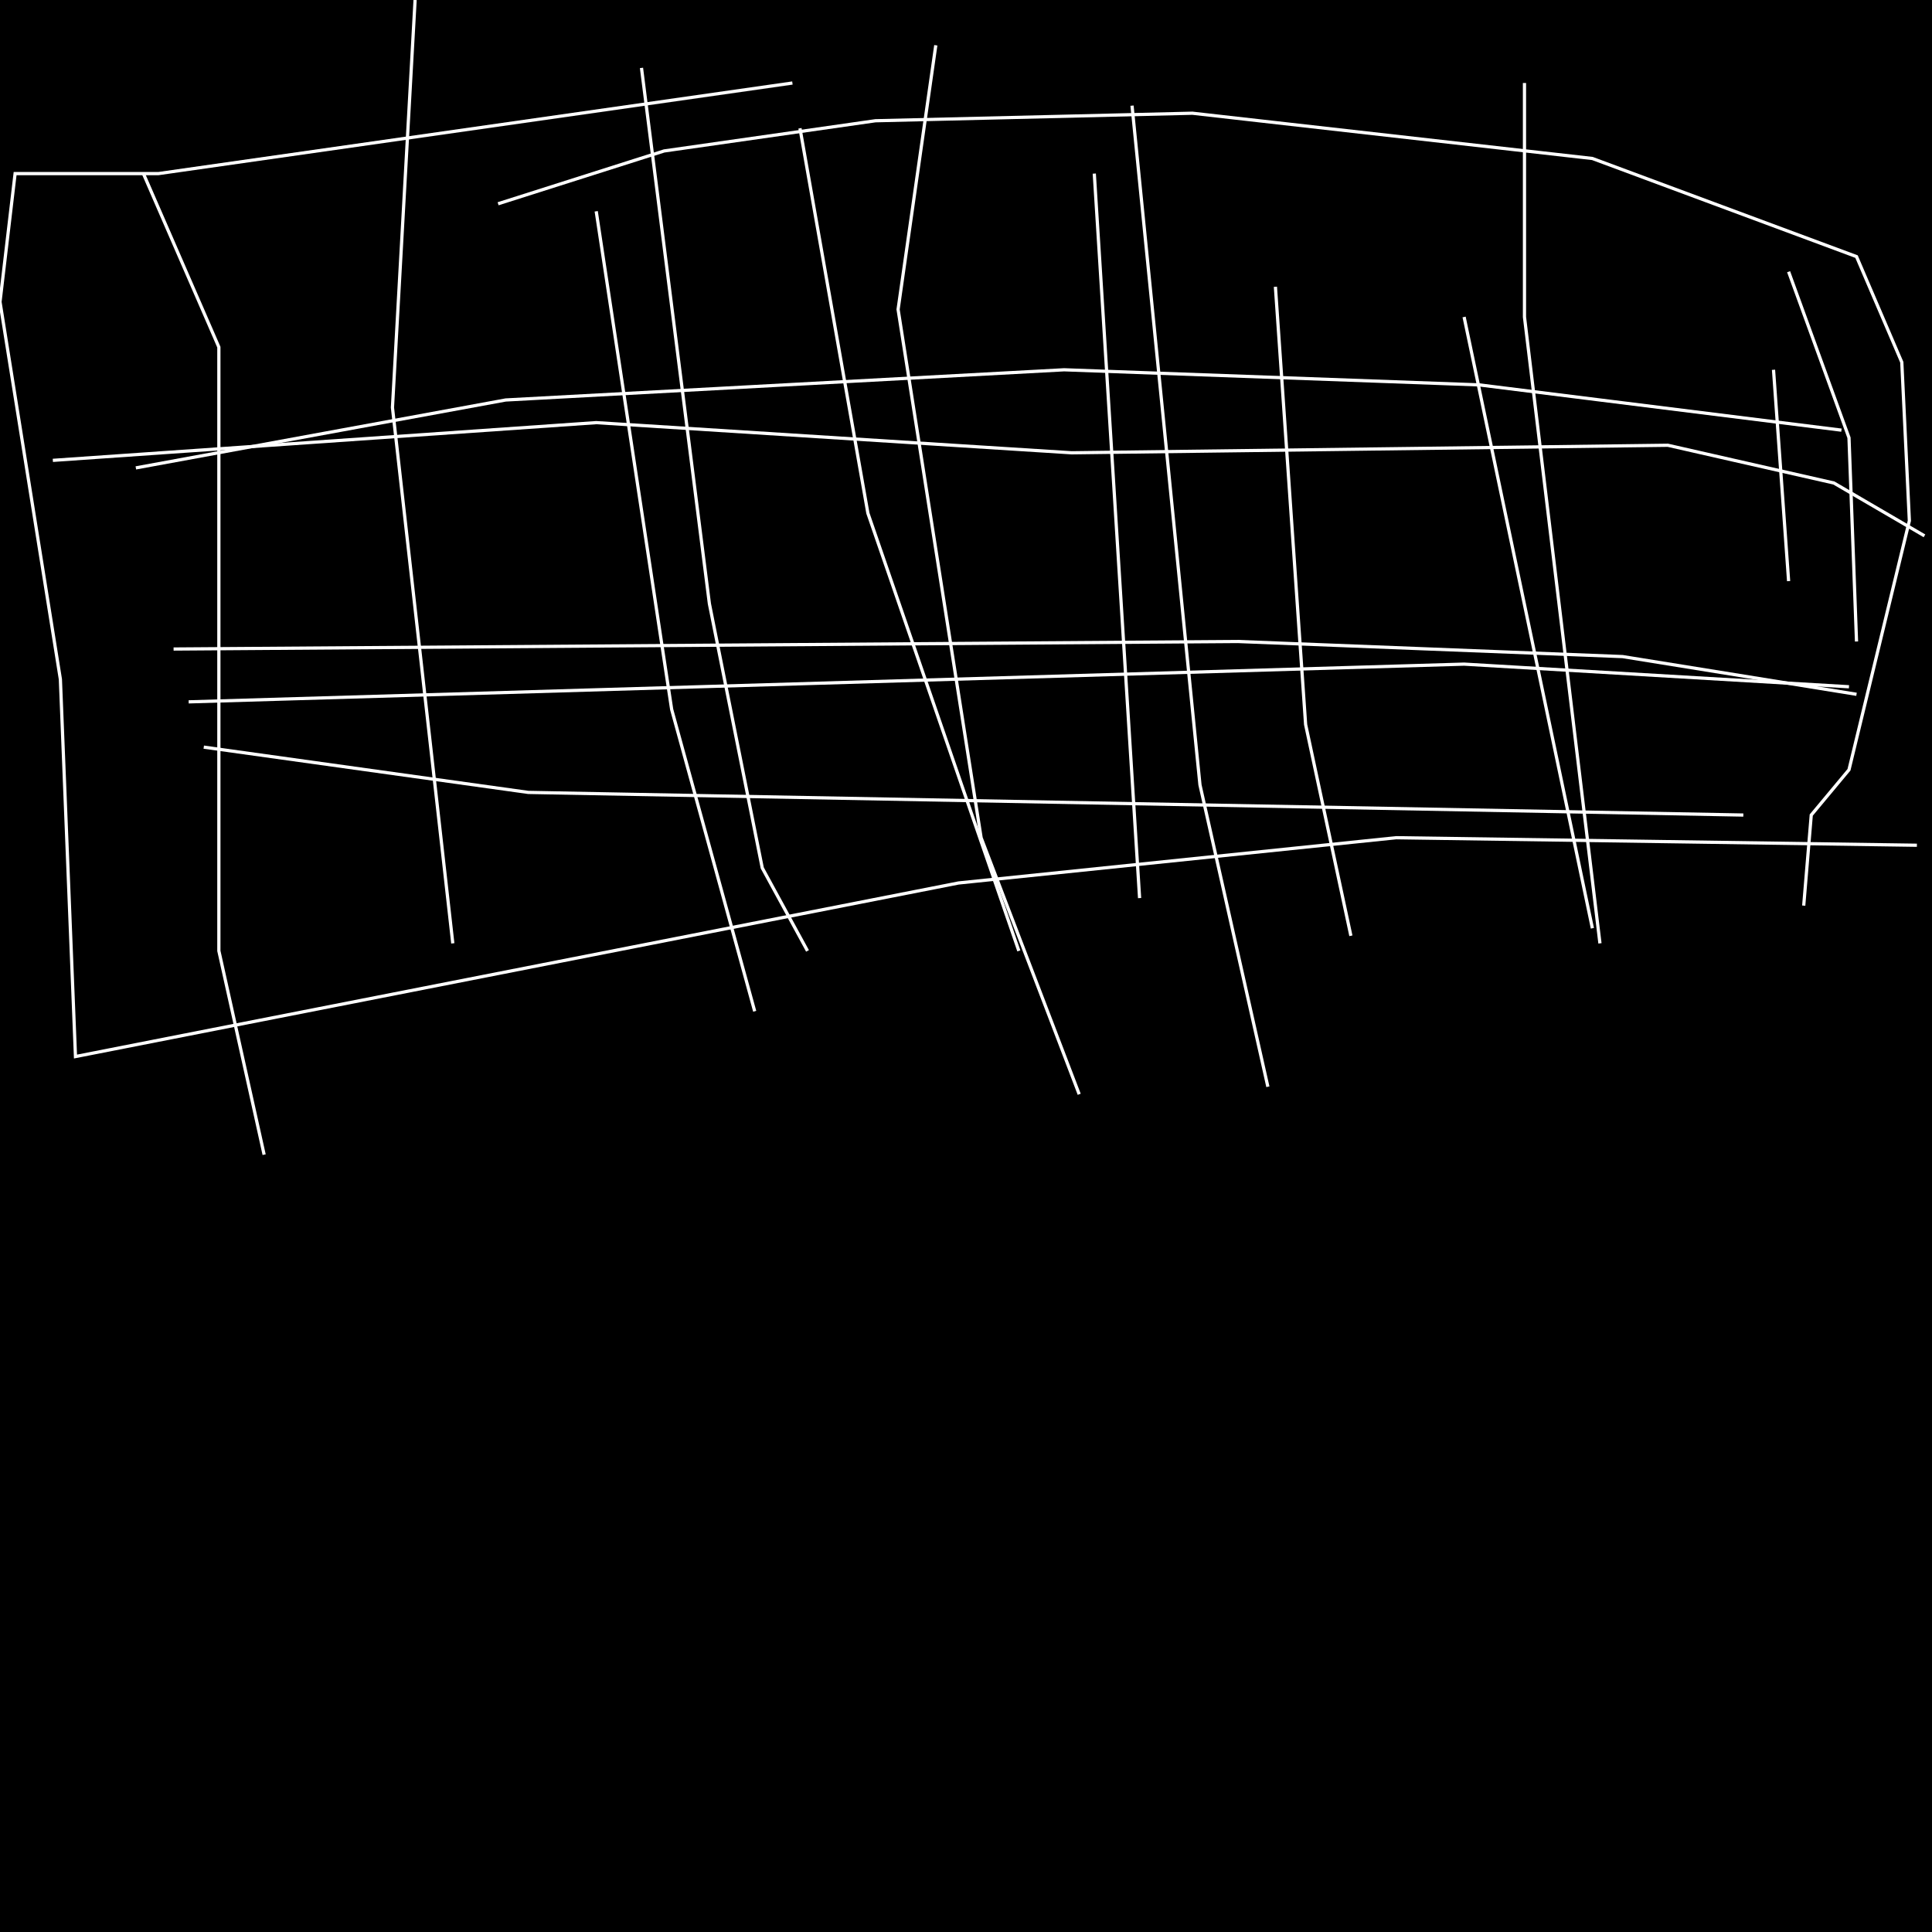 <?xml version="1.0" encoding="UTF-8" standalone="no"?>
<!--Created with ndjsontosvg (https:https://github.com/thompson318/ndjsontosvg) 
	from the simplified Google quickdraw data set. key_id = 6727828592656384-->
<svg width="600" height="600"
	xmlns="http://www.w3.org/2000/svg">
	xmlns:ndjsontosvg="https://github.com/thompson318/ndjsontosvg"
	xmlns:quickdraw="https://quickdraw.withgoogle.com/data"
	xmlns:scikit-surgery="https://doi.org/10.1007/s11548-020-02180-5">

	<rect width="100%" height="100%" fill="black" />
	<path d = "M 246.09 25.78 L 49.22 53.91 L 4.69 53.91 L 0.00 93.75 L 18.75 210.94 L 23.44 328.12 L 297.66 274.22 L 433.59 260.16 L 595.31 262.50" stroke="white" fill="transparent"/>
	<path d = "M 154.69 63.28 L 206.25 46.88 L 271.88 37.50 L 370.31 35.16 L 494.53 49.22 L 576.56 79.69 L 590.62 112.50 L 592.97 161.72 L 574.22 239.06 L 562.50 253.12 L 560.16 281.25" stroke="white" fill="transparent"/>
	<path d = "M 16.41 142.97 L 185.16 131.25 L 332.81 140.62 L 517.97 138.28 L 569.53 150.00 L 597.66 166.41" stroke="white" fill="transparent"/>
	<path d = "M 58.59 217.97 L 454.69 206.25 L 574.22 213.28" stroke="white" fill="transparent"/>
	<path d = "M 128.91 0.00 L 121.88 126.56 L 140.62 292.97" stroke="white" fill="transparent"/>
	<path d = "M 199.22 21.09 L 220.31 187.50 L 236.72 269.53 L 250.78 295.31" stroke="white" fill="transparent"/>
	<path d = "M 290.62 14.06 L 278.91 96.09 L 304.69 260.16 L 335.16 339.84" stroke="white" fill="transparent"/>
	<path d = "M 351.56 32.81 L 372.66 243.75 L 393.75 337.50" stroke="white" fill="transparent"/>
	<path d = "M 473.44 25.78 L 473.44 98.44 L 496.88 292.97" stroke="white" fill="transparent"/>
	<path d = "M 555.47 84.38 L 574.22 135.94 L 576.56 199.22" stroke="white" fill="transparent"/>
	<path d = "M 44.53 53.91 L 67.97 107.81 L 67.97 295.31 L 82.03 358.59" stroke="white" fill="transparent"/>
	<path d = "M 185.16 65.62 L 208.59 220.31 L 234.38 314.06" stroke="white" fill="transparent"/>
	<path d = "M 248.44 39.84 L 269.53 159.38 L 316.41 295.31" stroke="white" fill="transparent"/>
	<path d = "M 339.84 53.91 L 353.91 278.91" stroke="white" fill="transparent"/>
	<path d = "M 396.09 89.06 L 405.47 225.00 L 419.53 290.62" stroke="white" fill="transparent"/>
	<path d = "M 454.69 98.44 L 494.53 288.28" stroke="white" fill="transparent"/>
	<path d = "M 550.78 114.84 L 555.47 180.47" stroke="white" fill="transparent"/>
	<path d = "M 42.19 145.31 L 157.03 124.22 L 330.47 114.84 L 459.38 119.53 L 571.88 133.59" stroke="white" fill="transparent"/>
	<path d = "M 53.91 201.56 L 384.38 199.22 L 503.91 203.91 L 576.56 215.62" stroke="white" fill="transparent"/>
	<path d = "M 63.28 232.03 L 164.06 246.09 L 541.41 253.12" stroke="white" fill="transparent"/>
</svg>